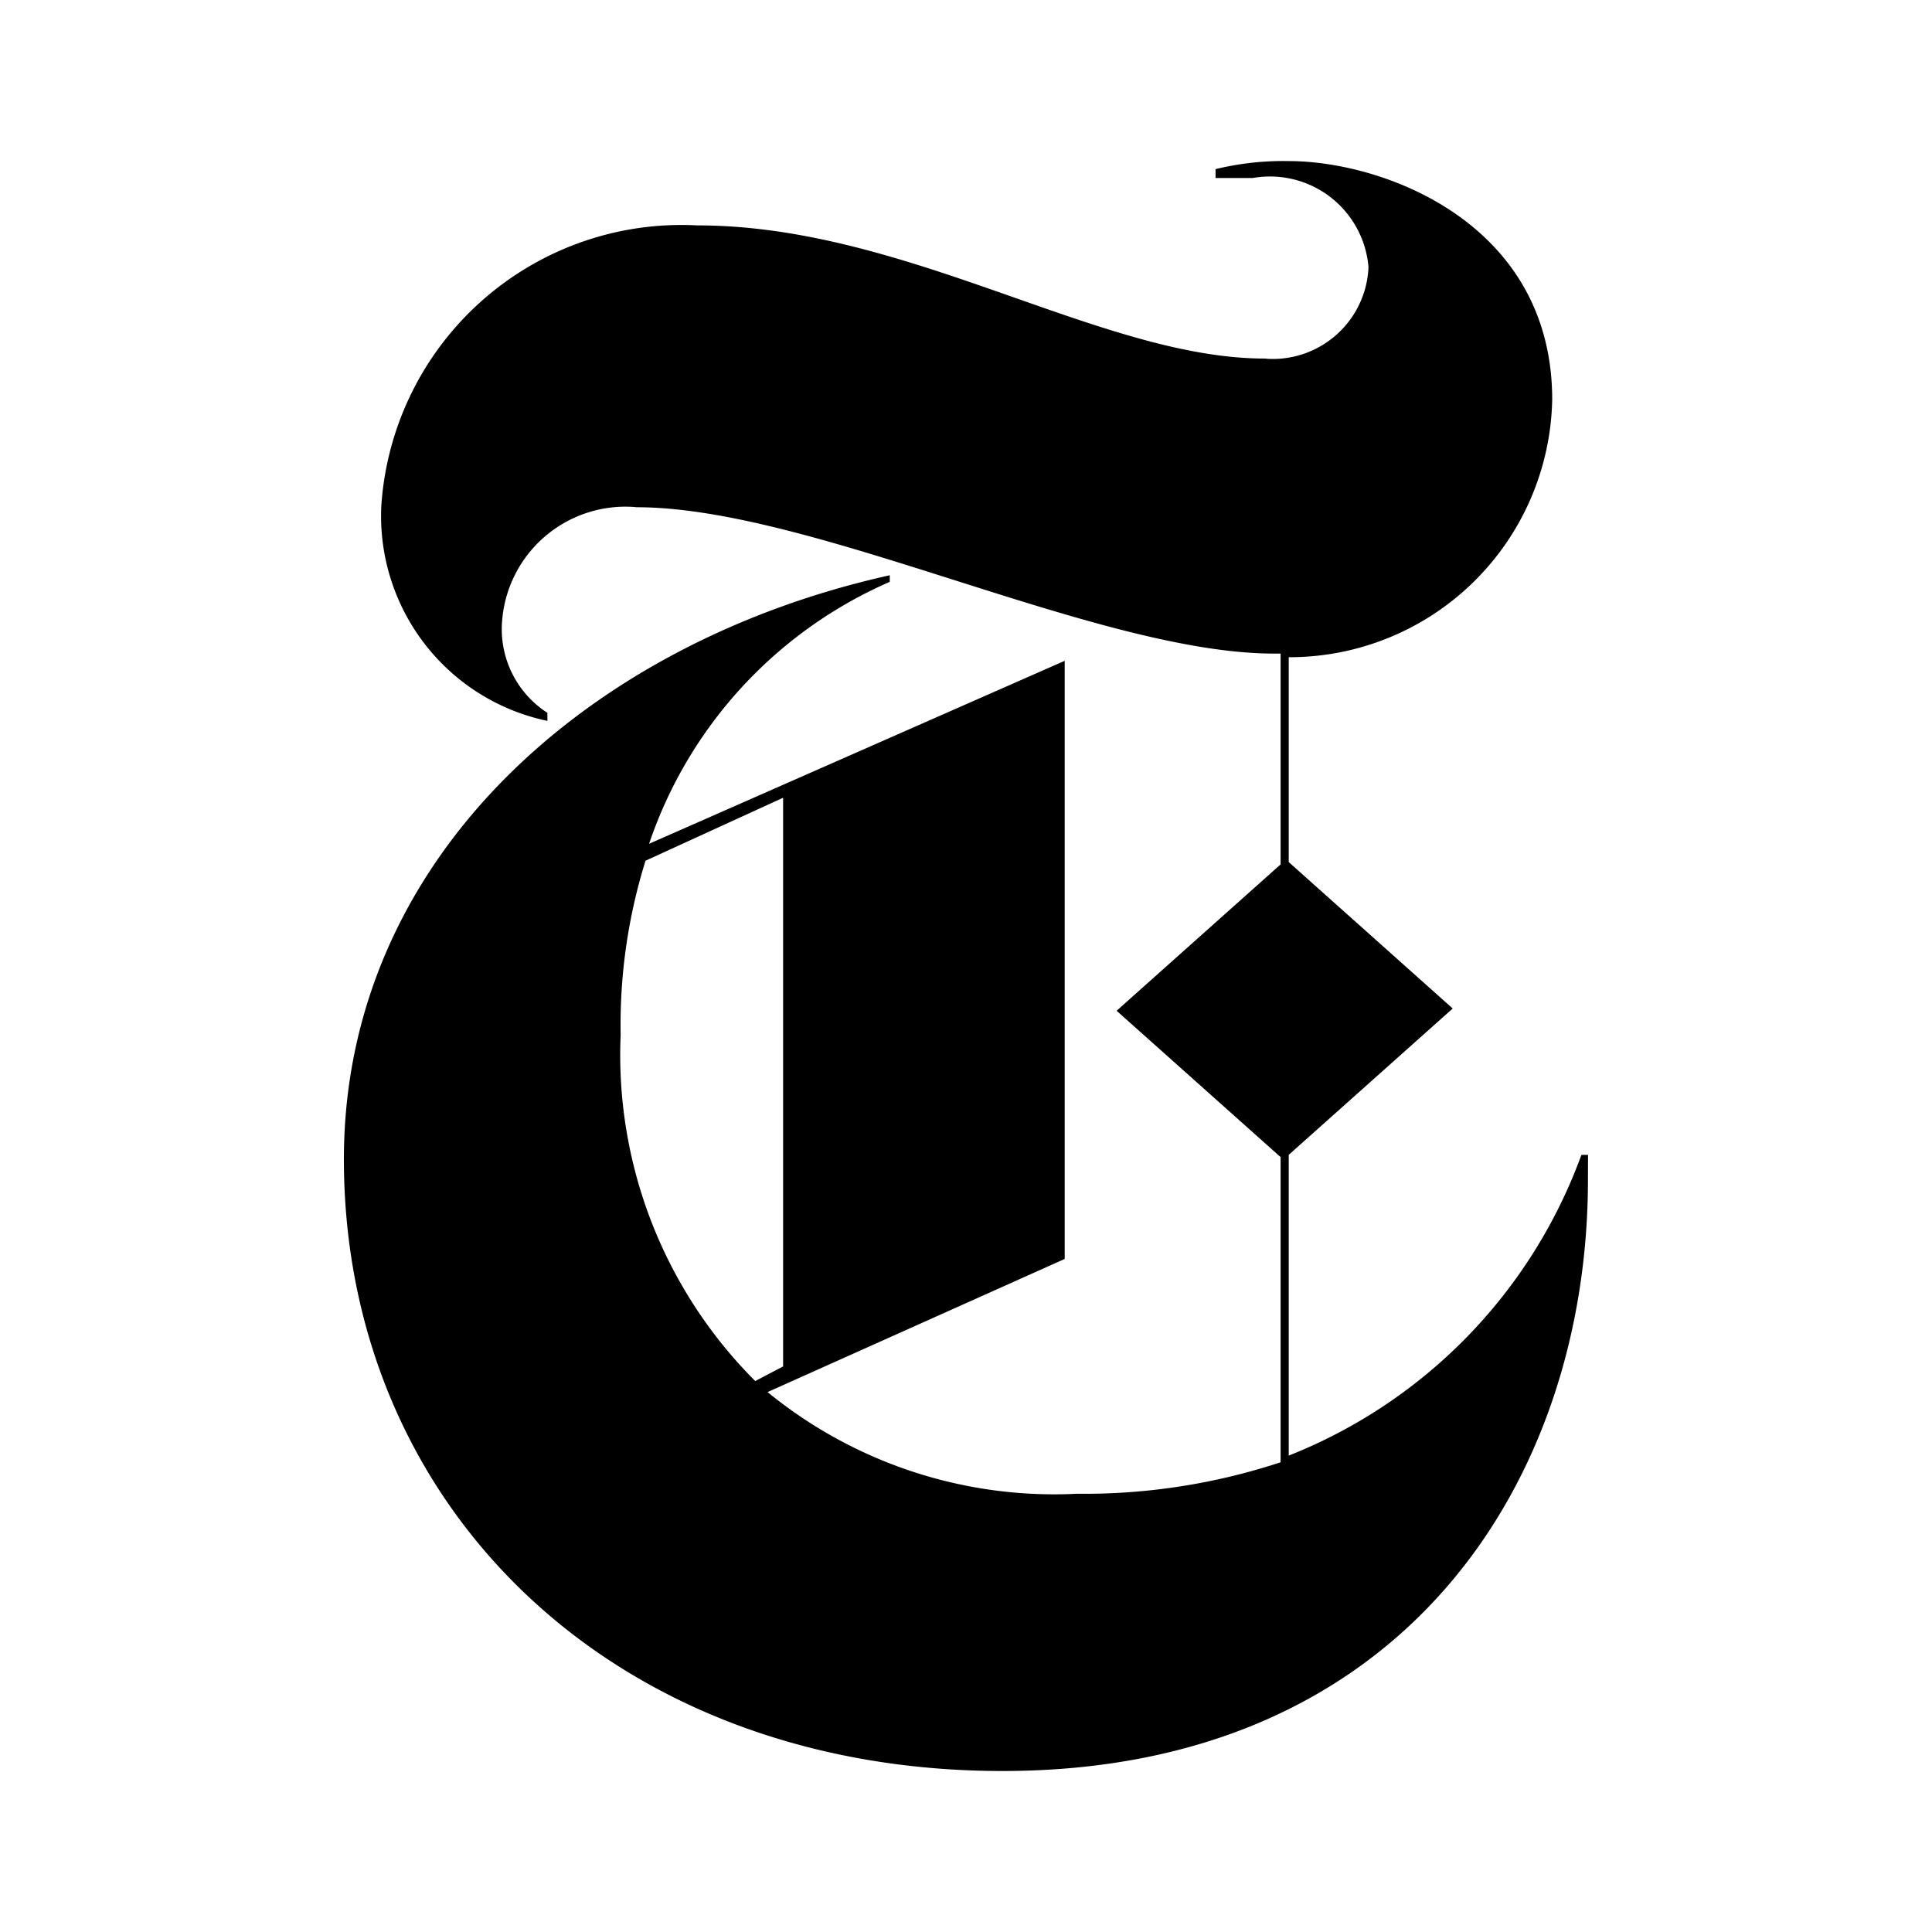 <svg xmlns="http://www.w3.org/2000/svg" viewBox="0 0 24 24"><path d="M19.727 14.346h-.082a6.36 6.36 0 0 1-3.636 3.736v-3.736l2.037-1.818-2.037-1.819V8.164a3.264 3.264 0 0 0 3.273-3.2c0-2.19-2.091-2.963-3.273-2.963a3.555 3.555 0 0 0-.909.1v.11h.464A1.228 1.228 0 0 1 17 3.318a1.19 1.19 0 0 1-1.24 1.14l-.05-.004c-2.037 0-4.436-1.654-7.046-1.654a3.737 3.737 0 0 0-3.927 3.482A2.6 2.6 0 0 0 6.8 8.955v-.1a1.236 1.236 0 0 1-.563-1.136A1.537 1.537 0 0 1 7.88 6.298l.028.003c2.191 0 5.727 1.818 7.918 1.818h.082v2.619l-2.037 1.818 2.037 1.818v3.791a7.793 7.793 0 0 1-2.528.391 5.628 5.628 0 0 1-3.845-1.263l3.691-1.654v-7.43l-5.163 2.273a5.454 5.454 0 0 1 2.99-3.254v-.082c-3.763.837-6.781 3.536-6.781 7.254 0 4.328 3.354 7.6 8.182 7.6 5.009 0 7.272-3.636 7.272-7.345zm-10.345 2.81a5.727 5.727 0 0 1-1.672-4.3 6.845 6.845 0 0 1 .309-2.164l1.709-.782v7.064z"/></svg>